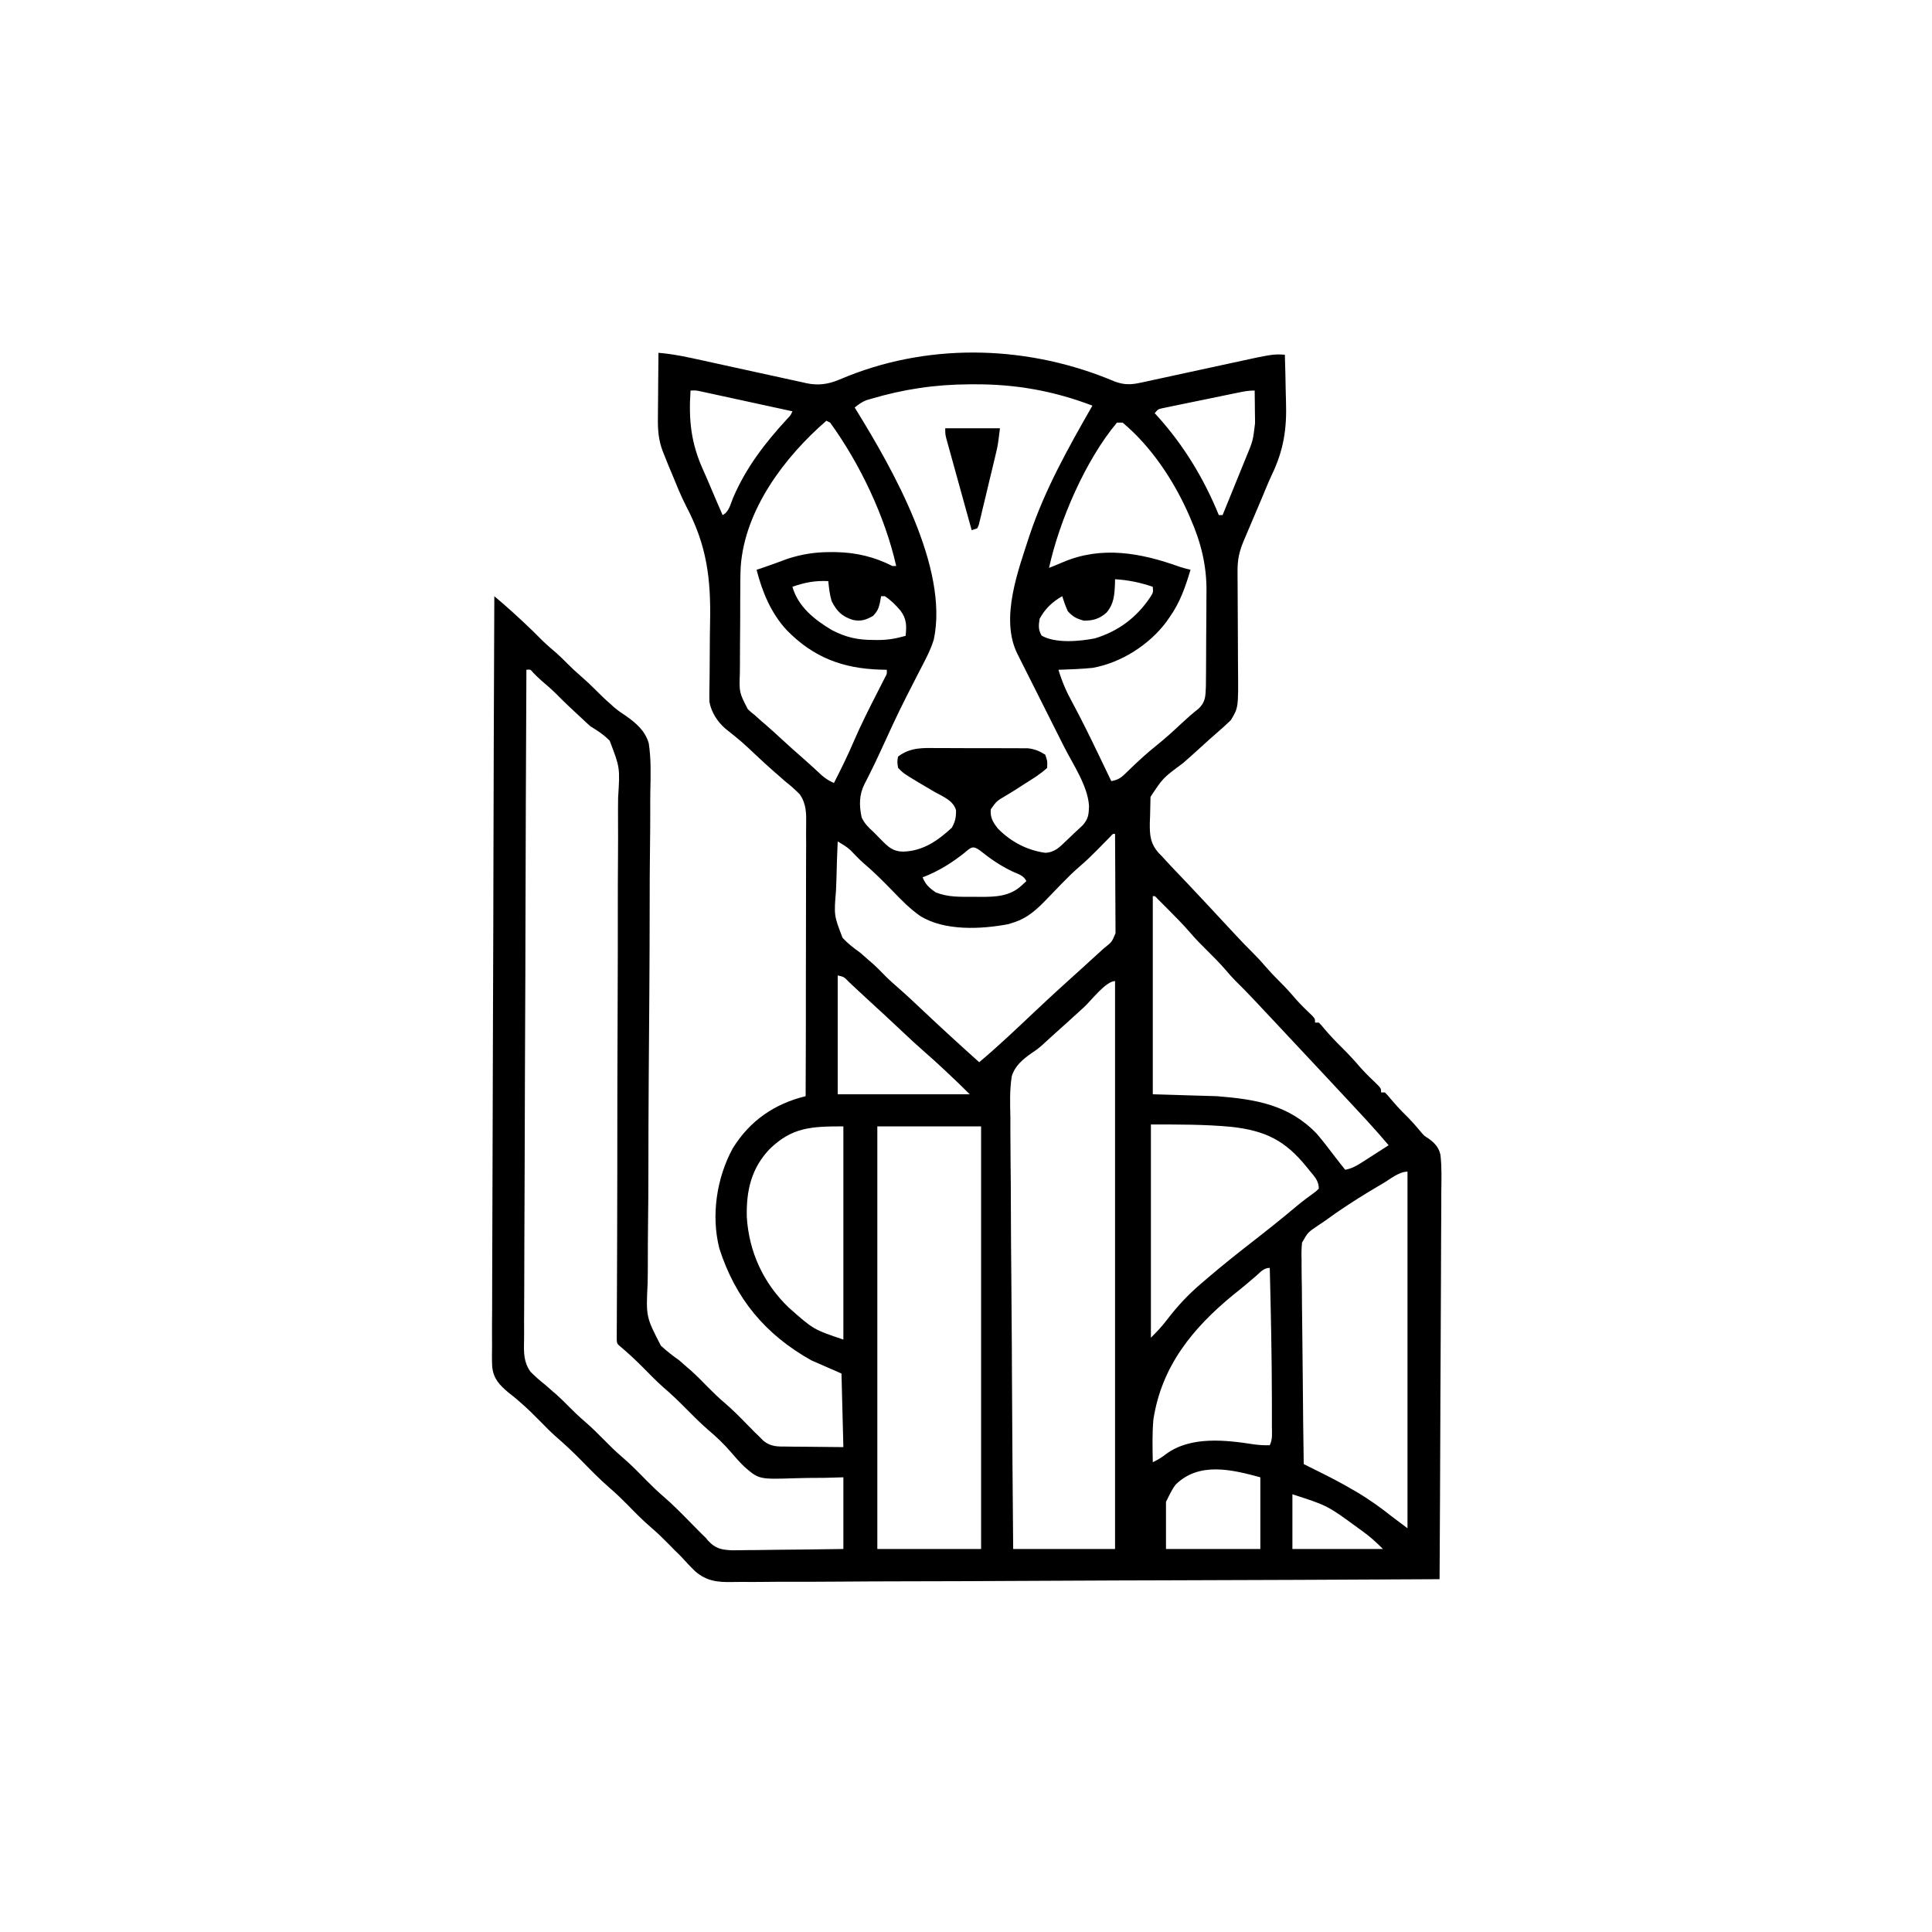 <svg width="300" height="300" viewBox="0 0 300 300" fill="none" xmlns="http://www.w3.org/2000/svg">
<path d="M102.247 54.785C104.6 54.972 106.87 55.477 109.169 55.986C109.888 56.145 110.608 56.302 111.327 56.459C113.372 56.903 115.416 57.35 117.459 57.801C118.713 58.078 119.968 58.352 121.223 58.623C121.699 58.726 122.175 58.831 122.651 58.938C123.316 59.086 123.982 59.23 124.648 59.373C124.939 59.44 124.939 59.44 125.236 59.508C127.014 59.881 128.572 59.682 130.237 58.983C130.596 58.837 130.596 58.837 130.962 58.688C131.215 58.584 131.467 58.481 131.727 58.374C145.025 53.117 160.033 53.703 173.121 59.252C174.561 59.773 175.588 59.757 177.086 59.432C177.463 59.352 177.839 59.271 178.227 59.188C178.637 59.098 179.046 59.008 179.455 58.918C179.879 58.826 180.303 58.736 180.727 58.645C181.842 58.405 182.957 58.162 184.072 57.919C185.417 57.625 186.763 57.335 188.109 57.045C189.158 56.819 190.207 56.592 191.256 56.363C197.626 54.976 197.626 54.976 199.512 55.078C199.571 56.89 199.613 58.701 199.641 60.514C199.653 61.128 199.669 61.741 199.689 62.355C199.828 66.61 199.335 69.851 197.504 73.699C196.937 74.909 196.437 76.147 195.925 77.38C195.721 77.864 195.516 78.347 195.311 78.829C195.21 79.067 195.109 79.304 195.005 79.548C194.796 80.04 194.587 80.532 194.377 81.024C194.068 81.75 193.76 82.477 193.453 83.203C193.359 83.422 193.265 83.641 193.169 83.867C192.426 85.622 192.152 86.859 192.164 88.769C192.165 88.973 192.166 89.177 192.167 89.387C192.169 89.829 192.172 90.272 192.175 90.714C192.18 91.416 192.183 92.119 192.186 92.821C192.193 94.818 192.203 96.815 192.216 98.811C192.224 100.034 192.229 101.257 192.232 102.48C192.234 102.944 192.237 103.407 192.241 103.871C192.294 109.891 192.294 109.891 191.126 111.823C190.364 112.564 189.58 113.268 188.772 113.959C187.994 114.631 187.234 115.322 186.475 116.016C185.561 116.849 184.645 117.677 183.71 118.488C180.578 120.806 180.578 120.806 178.65 123.742C178.619 124.737 178.599 125.732 178.583 126.727C178.563 127.241 178.563 127.241 178.543 127.765C178.517 129.721 178.621 130.994 179.946 132.478C180.119 132.653 180.292 132.828 180.469 133.008C180.64 133.197 180.811 133.387 180.987 133.582C181.537 134.188 182.1 134.78 182.667 135.37C183.084 135.809 183.501 136.248 183.919 136.687C184.127 136.905 184.335 137.124 184.549 137.348C185.454 138.301 186.349 139.261 187.244 140.222C187.41 140.399 187.575 140.577 187.745 140.759C188.616 141.692 189.485 142.627 190.354 143.562C190.535 143.757 190.716 143.952 190.903 144.153C191.246 144.521 191.588 144.889 191.93 145.258C192.752 146.142 193.586 147.009 194.443 147.859C195.132 148.544 195.791 149.238 196.418 149.982C197.126 150.804 197.86 151.582 198.633 152.344C199.583 153.279 200.46 154.254 201.326 155.267C202.095 156.127 202.924 156.92 203.759 157.716C204.2 158.203 204.2 158.203 204.2 158.789C204.393 158.789 204.587 158.789 204.786 158.789C205.189 159.199 205.189 159.199 205.665 159.778C206.503 160.766 207.378 161.689 208.301 162.598C209.349 163.633 210.334 164.693 211.288 165.815C212.128 166.754 213.04 167.62 213.949 168.491C214.454 169.043 214.454 169.043 214.454 169.629C214.647 169.629 214.84 169.629 215.04 169.629C215.473 170.07 215.473 170.07 215.974 170.673C216.661 171.482 217.357 172.256 218.116 172.998C219.008 173.874 219.83 174.791 220.625 175.756C221.159 176.379 221.159 176.379 221.797 176.772C222.75 177.458 223.406 178.129 223.669 179.307C223.892 181.224 223.829 183.156 223.802 185.082C223.801 185.737 223.802 186.393 223.803 187.049C223.804 188.825 223.79 190.601 223.773 192.378C223.759 194.235 223.757 196.093 223.755 197.951C223.748 201.068 223.734 204.184 223.713 207.301C223.691 210.511 223.675 213.72 223.665 216.93C223.664 217.128 223.663 217.326 223.663 217.53C223.66 218.524 223.657 219.517 223.654 220.511C223.629 228.746 223.588 236.98 223.536 245.215C209.082 245.295 194.629 245.357 180.175 245.394C178.468 245.399 176.761 245.403 175.054 245.408C174.714 245.409 174.374 245.41 174.024 245.411C168.524 245.426 163.024 245.454 157.524 245.486C151.879 245.519 146.235 245.539 140.59 245.546C137.107 245.551 133.625 245.566 130.143 245.594C127.754 245.613 125.365 245.618 122.976 245.614C121.598 245.612 120.221 245.615 118.843 245.634C117.58 245.651 116.317 245.652 115.054 245.64C114.598 245.638 114.143 245.643 113.688 245.654C111.42 245.706 109.689 245.509 107.937 243.978C107.175 243.248 106.468 242.485 105.762 241.699C105.412 241.35 105.059 241.003 104.704 240.659C104.312 240.259 104.312 240.259 103.913 239.85C103.007 238.931 102.097 238.03 101.111 237.195C99.78 236.064 98.568 234.813 97.347 233.566C96.481 232.687 95.602 231.847 94.666 231.043C93.075 229.669 91.623 228.16 90.15 226.662C88.936 225.434 87.698 224.265 86.389 223.139C85.531 222.383 84.735 221.57 83.936 220.752C82.919 219.722 81.906 218.708 80.805 217.767C80.64 217.622 80.476 217.477 80.306 217.328C79.866 216.95 79.412 216.587 78.951 216.236C77.559 215.061 76.626 214.094 76.428 212.222C76.374 211.116 76.385 210.017 76.406 208.91C76.405 208.408 76.402 207.905 76.399 207.402C76.392 206.025 76.404 204.649 76.418 203.273C76.431 201.787 76.427 200.301 76.425 198.815C76.423 196.241 76.432 193.668 76.449 191.095C76.472 187.375 76.48 183.655 76.484 179.934C76.49 173.898 76.51 167.862 76.537 161.826C76.564 155.963 76.585 150.1 76.597 144.238C76.598 143.876 76.599 143.514 76.6 143.142C76.604 141.328 76.607 139.515 76.611 137.701C76.641 122.66 76.693 107.619 76.758 92.578C77.08 92.853 77.402 93.128 77.724 93.403C77.903 93.556 78.082 93.709 78.267 93.867C79.098 94.586 79.907 95.328 80.713 96.076C80.88 96.229 81.046 96.382 81.217 96.54C82.235 97.485 83.226 98.45 84.198 99.441C84.914 100.143 85.677 100.787 86.436 101.44C86.992 101.935 87.516 102.448 88.038 102.979C88.738 103.692 89.459 104.359 90.217 105.011C91.039 105.72 91.817 106.453 92.579 107.227C93.296 107.953 94.02 108.649 94.794 109.314C95.063 109.561 95.063 109.561 95.337 109.812C95.938 110.318 96.51 110.722 97.166 111.146C98.779 112.281 100.179 113.474 100.74 115.424C101.109 117.856 101.041 120.313 100.984 122.765C100.963 123.885 100.968 125.006 100.97 126.126C100.969 128.065 100.954 130.003 100.928 131.941C100.891 134.748 100.882 137.555 100.881 140.362C100.879 144.924 100.861 149.486 100.829 154.047C100.828 154.32 100.826 154.592 100.824 154.873C100.808 157.084 100.792 159.294 100.776 161.505C100.762 163.437 100.748 165.369 100.734 167.301C100.732 167.709 100.732 167.709 100.729 168.126C100.698 172.671 100.684 177.216 100.682 181.762C100.681 184.56 100.664 187.358 100.626 190.156C100.601 192.075 100.592 193.994 100.595 195.912C100.596 197.018 100.59 198.122 100.565 199.227C100.308 204.469 100.308 204.469 102.621 208.956C103.519 209.797 104.466 210.521 105.469 211.231C105.883 211.586 106.293 211.944 106.696 212.311C106.87 212.457 107.043 212.603 107.221 212.754C108.202 213.628 109.112 214.574 110.035 215.509C110.821 216.3 111.611 217.065 112.464 217.786C113.815 218.932 115.042 220.202 116.28 221.467C116.448 221.636 116.615 221.806 116.788 221.981C116.935 222.132 117.083 222.283 117.235 222.439C117.413 222.607 117.591 222.776 117.774 222.949C118.029 223.207 118.285 223.464 118.548 223.729C119.683 224.66 120.783 224.628 122.203 224.621C122.537 224.628 122.537 224.628 122.878 224.634C123.704 224.648 124.529 224.649 125.355 224.652C127.204 224.67 129.053 224.688 130.958 224.707C130.861 220.937 130.764 217.166 130.665 213.281C129.118 212.605 127.571 211.928 125.977 211.231C118.853 207.236 114.197 201.665 111.696 193.848C110.4 188.744 111.274 182.927 113.765 178.342C116.403 174.046 120.239 171.401 125.098 170.215C125.129 164.268 125.142 158.322 125.136 152.375C125.133 149.614 125.136 146.853 125.152 144.091C125.165 141.684 125.169 139.277 125.16 136.869C125.155 135.595 125.156 134.321 125.169 133.047C125.182 131.846 125.18 130.645 125.168 129.444C125.166 129.005 125.169 128.566 125.177 128.127C125.209 126.358 125.23 124.817 124.168 123.321C123.438 122.581 122.694 121.93 121.876 121.289C121.502 120.961 121.129 120.632 120.759 120.3C120.479 120.061 120.479 120.061 120.195 119.817C119.323 119.056 118.476 118.268 117.628 117.481C115.197 115.188 115.197 115.188 112.592 113.104C111.369 112.014 110.462 110.605 110.157 108.984C110.142 108.296 110.144 107.608 110.157 106.92C110.164 106.493 110.17 106.065 110.177 105.638C110.182 105.298 110.182 105.298 110.188 104.951C110.209 103.474 110.211 101.997 110.216 100.52C110.221 99.234 110.233 97.948 110.26 96.663C110.4 89.834 109.758 84.678 106.54 78.587C105.736 77.01 105.076 75.374 104.407 73.737C104.178 73.188 103.949 72.64 103.718 72.092C103.513 71.6 103.316 71.104 103.126 70.606C103.05 70.418 102.974 70.23 102.896 70.037C102.235 68.271 102.13 66.701 102.161 64.827C102.162 64.538 102.163 64.25 102.165 63.952C102.17 63.039 102.181 62.126 102.192 61.212C102.196 60.589 102.2 59.966 102.204 59.343C102.213 57.824 102.229 56.304 102.247 54.785ZM135.142 61.963C134.927 62.026 134.713 62.09 134.492 62.155C133.804 62.436 133.291 62.814 132.715 63.281C132.811 63.435 132.906 63.589 133.005 63.747C138.543 72.738 147.374 88.155 145 99.309C144.47 101.032 143.602 102.611 142.772 104.205C142.2 105.305 141.64 106.411 141.079 107.516C140.909 107.85 140.909 107.85 140.735 108.191C139.337 110.947 138.051 113.752 136.767 116.563C136.257 117.679 135.733 118.785 135.183 119.881C135.015 120.221 135.015 120.221 134.843 120.567C134.644 120.965 134.441 121.362 134.233 121.756C133.382 123.475 133.407 125.091 133.796 126.929C134.271 127.924 134.829 128.454 135.645 129.199C136.049 129.607 136.452 130.016 136.854 130.426C137.911 131.502 138.649 132.214 140.205 132.239C143.301 132.167 145.603 130.557 147.803 128.522C148.34 127.56 148.47 126.884 148.449 125.789C148.006 124.306 146.441 123.703 145.167 122.992C144.589 122.653 144.013 122.313 143.436 121.972C143.159 121.81 142.881 121.647 142.595 121.479C140.297 120.087 140.297 120.087 139.454 119.238C139.307 118.25 139.307 118.25 139.454 117.481C141.419 115.982 143.423 116.142 145.809 116.163C146.228 116.163 146.648 116.163 147.068 116.162C147.945 116.162 148.822 116.165 149.699 116.172C150.819 116.18 151.94 116.179 153.061 116.176C153.927 116.174 154.792 116.176 155.658 116.18C156.071 116.181 156.485 116.181 156.898 116.18C157.476 116.179 158.054 116.185 158.632 116.19C158.961 116.192 159.289 116.193 159.627 116.195C160.695 116.327 161.398 116.613 162.305 117.188C162.653 118.195 162.653 118.195 162.598 119.238C161.566 120.201 160.366 120.924 159.174 121.674C158.812 121.907 158.45 122.14 158.088 122.374C157.436 122.793 156.781 123.196 156.113 123.592C154.744 124.402 154.744 124.402 153.852 125.663C153.724 126.905 154.186 127.695 154.944 128.65C156.942 130.691 159.462 132.033 162.305 132.422C163.753 132.36 164.536 131.555 165.528 130.591C165.751 130.381 165.751 130.381 165.979 130.166C166.275 129.886 166.569 129.604 166.86 129.319C167.268 128.924 167.687 128.542 168.107 128.161C169.005 127.157 169.067 126.452 169.103 125.139C168.901 122.004 166.609 118.691 165.203 115.905C164.976 115.452 164.749 114.999 164.522 114.547C163.929 113.366 163.336 112.186 162.742 111.006C161.787 109.109 160.834 107.212 159.881 105.314C159.549 104.653 159.217 103.992 158.884 103.332C158.681 102.928 158.479 102.525 158.276 102.122C158.184 101.939 158.091 101.756 157.996 101.567C155.222 96.034 158.136 88.499 159.901 83.033C162.276 75.955 165.933 69.441 169.63 62.988C163.61 60.693 157.706 59.642 151.264 59.674C150.917 59.675 150.917 59.675 150.563 59.676C145.178 59.7 140.312 60.431 135.142 61.963ZM107.227 60.645C106.915 65.246 107.298 68.844 109.216 73.046C109.597 73.885 109.957 74.73 110.314 75.579C110.934 77.051 111.566 78.518 112.208 79.981C113.211 79.479 113.424 78.286 113.837 77.289C115.852 72.604 118.782 68.788 122.232 65.048C122.768 64.489 122.768 64.489 123.048 63.867C120.936 63.407 118.824 62.948 116.712 62.49C115.993 62.334 115.275 62.178 114.556 62.021C113.524 61.797 112.492 61.573 111.46 61.349C111.138 61.279 110.816 61.209 110.484 61.136C110.185 61.071 109.886 61.007 109.577 60.94C109.314 60.883 109.051 60.826 108.779 60.767C108.076 60.618 108.076 60.618 107.227 60.645ZM192.565 60.904C192.145 60.989 192.145 60.989 191.717 61.076C191.416 61.139 191.115 61.201 190.805 61.265C190.495 61.328 190.186 61.392 189.867 61.458C189.212 61.593 188.558 61.728 187.904 61.864C186.9 62.072 185.895 62.277 184.891 62.481C184.256 62.613 183.621 62.744 182.986 62.876C182.533 62.968 182.533 62.968 182.071 63.061C181.793 63.12 181.514 63.178 181.227 63.239C180.981 63.29 180.735 63.34 180.482 63.393C179.825 63.541 179.825 63.541 179.298 64.16C179.408 64.278 179.519 64.397 179.633 64.518C183.788 69.102 186.925 74.271 189.258 79.981C189.452 79.981 189.645 79.981 189.844 79.981C190.46 78.469 191.075 76.958 191.69 75.446C191.899 74.932 192.108 74.418 192.317 73.905C192.619 73.164 192.92 72.424 193.22 71.684C193.314 71.456 193.407 71.228 193.503 70.993C194.559 68.45 194.559 68.45 194.882 65.737C194.879 65.29 194.879 65.29 194.876 64.833C194.871 64.526 194.867 64.22 194.861 63.904C194.859 63.59 194.856 63.277 194.853 62.954C194.847 62.184 194.837 61.414 194.825 60.645C194.012 60.645 193.357 60.742 192.565 60.904ZM128.321 65.332C121.858 70.93 115.678 79.085 115.02 87.943C114.956 89.253 114.951 90.561 114.951 91.872C114.948 92.353 114.945 92.834 114.941 93.314C114.935 94.313 114.934 95.311 114.936 96.309C114.938 97.584 114.925 98.858 114.908 100.132C114.897 101.121 114.896 102.11 114.897 103.099C114.896 103.569 114.892 104.039 114.885 104.509C114.779 107.511 114.779 107.511 116.11 110.108C116.634 110.603 116.634 110.603 117.188 111.035C117.548 111.358 117.909 111.682 118.268 112.006C118.56 112.253 118.56 112.253 118.858 112.506C119.685 113.218 120.487 113.957 121.29 114.697C122.447 115.763 123.613 116.815 124.803 117.843C125.767 118.689 126.706 119.563 127.648 120.434C128.25 120.936 128.778 121.272 129.493 121.582C130.578 119.471 131.616 117.355 132.551 115.173C133.663 112.583 134.93 110.078 136.213 107.569C136.464 107.077 136.714 106.584 136.964 106.091C137.106 105.814 137.248 105.537 137.394 105.251C137.737 104.622 137.737 104.622 137.696 104.004C137.359 103.996 137.023 103.989 136.676 103.981C130.86 103.794 126.301 102.092 122.169 97.852C119.719 95.212 118.37 91.933 117.481 88.477C117.73 88.395 117.979 88.314 118.235 88.229C119.583 87.775 120.914 87.277 122.248 86.783C124.486 86.052 126.57 85.726 128.925 85.73C129.191 85.73 129.458 85.731 129.732 85.731C132.905 85.786 135.735 86.448 138.575 87.891C138.768 87.891 138.962 87.891 139.161 87.891C137.43 80.191 133.529 72.013 128.907 65.625C128.714 65.528 128.52 65.432 128.321 65.332ZM173.438 65.625C168.57 71.439 164.518 80.782 162.891 88.184C163.608 87.9 164.321 87.613 165.027 87.305C171.073 84.716 177.162 85.855 183.135 87.998C183.706 88.188 184.279 88.338 184.864 88.477C184.068 91.119 183.25 93.525 181.641 95.801C181.47 96.047 181.298 96.294 181.122 96.548C178.461 100.127 174.061 102.938 169.63 103.711C167.876 103.882 166.117 103.948 164.356 104.004C164.895 105.794 165.576 107.388 166.48 109.021C167.915 111.675 169.237 114.378 170.545 117.096C170.645 117.304 170.745 117.511 170.848 117.725C171.42 118.912 171.99 120.101 172.559 121.289C173.475 121.119 173.964 120.874 174.629 120.227C174.794 120.07 174.959 119.912 175.129 119.75C175.388 119.497 175.388 119.497 175.654 119.238C176.889 118.06 178.127 116.917 179.462 115.851C180.875 114.72 182.204 113.517 183.522 112.278C184.358 111.493 185.204 110.753 186.109 110.046C187.226 108.98 187.181 108.093 187.251 106.593C187.254 106.261 187.257 105.929 187.26 105.588C187.263 105.209 187.267 104.831 187.271 104.44C187.273 104.03 187.276 103.619 187.277 103.209C187.279 102.999 187.28 102.79 187.281 102.574C187.287 101.463 187.291 100.353 187.294 99.242C187.297 98.107 187.307 96.973 187.319 95.838C187.327 94.955 187.329 94.072 187.33 93.189C187.332 92.772 187.335 92.354 187.341 91.937C187.392 87.814 186.484 84.212 184.827 80.438C184.714 80.178 184.601 79.919 184.484 79.651C182.174 74.494 178.697 69.262 174.317 65.625C174.027 65.625 173.737 65.625 173.438 65.625ZM173.145 89.942C173.141 90.171 173.137 90.401 173.133 90.638C173.054 92.368 172.982 93.763 171.831 95.115C170.727 96.091 169.726 96.394 168.275 96.368C167.144 96.054 166.617 95.785 165.821 94.922C165.453 94.149 165.202 93.398 164.942 92.578C163.397 93.461 162.284 94.515 161.426 96.094C161.27 97.151 161.208 97.76 161.738 98.694C163.876 99.936 167.615 99.596 170.016 99.126C173.675 98.009 176.517 95.878 178.629 92.7C179.073 91.996 179.073 91.996 179.005 91.113C177.05 90.452 175.205 90.069 173.145 89.942ZM123.048 91.113C123.906 94.195 126.525 96.275 129.2 97.852C131.376 98.97 133.144 99.369 135.572 99.371C135.912 99.377 135.912 99.377 136.259 99.382C137.81 99.386 139.135 99.161 140.626 98.731C140.783 97.178 140.794 96.128 139.838 94.83C139.107 93.964 138.351 93.21 137.403 92.578C137.21 92.578 137.016 92.578 136.817 92.578C136.751 92.941 136.684 93.303 136.616 93.677C136.383 94.596 136.238 94.915 135.572 95.636C134.481 96.256 133.67 96.531 132.417 96.257C130.752 95.717 129.95 94.933 129.145 93.365C128.83 92.323 128.724 91.318 128.614 90.234C126.574 90.136 124.971 90.439 123.048 91.113ZM81.739 104.004C81.672 117.726 81.62 131.448 81.589 145.17C81.586 146.79 81.582 148.411 81.578 150.031C81.577 150.353 81.576 150.676 81.576 151.008C81.563 156.23 81.54 161.452 81.513 166.674C81.486 172.033 81.469 177.391 81.463 182.75C81.459 186.056 81.447 189.363 81.423 192.669C81.407 194.936 81.403 197.204 81.406 199.471C81.408 200.779 81.405 202.087 81.39 203.395C81.375 204.594 81.375 205.792 81.385 206.991C81.386 207.424 81.382 207.857 81.373 208.289C81.337 210.067 81.316 211.517 82.373 212.998C83.105 213.74 83.85 214.395 84.669 215.039C85.067 215.386 85.464 215.733 85.859 216.083C86.046 216.243 86.234 216.404 86.428 216.569C87.089 217.158 87.709 217.778 88.331 218.408C89.118 219.206 89.912 219.971 90.766 220.697C91.814 221.594 92.782 222.555 93.751 223.535C94.689 224.485 95.623 225.419 96.644 226.282C97.975 227.413 99.187 228.663 100.409 229.911C101.274 230.789 102.153 231.629 103.088 232.433C104.445 233.605 105.696 234.873 106.953 236.151C107.401 236.607 107.85 237.062 108.3 237.516C108.495 237.715 108.69 237.914 108.891 238.118C109.116 238.333 109.34 238.548 109.571 238.77C109.696 238.922 109.822 239.075 109.951 239.233C111.071 240.441 111.995 240.655 113.63 240.727C114.438 240.733 115.244 240.717 116.052 240.699C116.482 240.696 116.913 240.693 117.344 240.692C118.471 240.685 119.598 240.668 120.726 240.648C122.082 240.627 123.438 240.619 124.794 240.609C126.849 240.592 128.903 240.558 130.958 240.527C130.958 236.854 130.958 233.18 130.958 229.395C130.036 229.421 129.114 229.447 128.164 229.475C127.256 229.486 126.349 229.491 125.441 229.495C124.818 229.501 124.194 229.515 123.57 229.536C117.843 229.725 117.843 229.725 115.531 227.706C114.833 227.014 114.181 226.298 113.551 225.544C112.469 224.276 111.263 223.127 109.992 222.052C108.816 221.041 107.732 219.949 106.641 218.848C105.421 217.614 104.194 216.424 102.868 215.303C101.817 214.36 100.838 213.343 99.845 212.339C98.643 211.128 97.4 209.987 96.094 208.887C95.801 208.594 95.801 208.594 95.767 207.97C95.769 207.691 95.77 207.413 95.771 207.126C95.772 206.806 95.773 206.487 95.774 206.157C95.776 205.801 95.778 205.445 95.781 205.079C95.783 204.503 95.784 203.926 95.786 203.35C95.789 202.722 95.792 202.094 95.795 201.466C95.802 200.122 95.807 198.778 95.811 197.434C95.813 196.965 95.815 196.495 95.816 196.025C95.817 195.789 95.818 195.552 95.819 195.308C95.821 194.57 95.824 193.832 95.827 193.094C95.841 189.503 95.848 185.912 95.852 182.321C95.852 182.061 95.852 181.802 95.852 181.534C95.855 179.123 95.857 176.712 95.859 174.301C95.86 172.646 95.862 170.991 95.863 169.336C95.864 169.061 95.864 168.787 95.864 168.503C95.869 164.055 95.887 159.606 95.909 155.157C95.931 150.59 95.939 146.023 95.934 141.455C95.931 138.638 95.939 135.822 95.963 133.005C95.978 131.072 95.978 129.14 95.968 127.207C95.963 126.092 95.964 124.979 95.981 123.864C96.275 119.196 96.275 119.196 94.67 115.019C93.775 114.099 92.796 113.453 91.7 112.793C91.313 112.457 90.932 112.113 90.567 111.753C90.418 111.616 90.269 111.479 90.115 111.338C88.82 110.149 87.546 108.947 86.314 107.691C85.581 106.972 84.801 106.307 84.022 105.638C83.598 105.265 83.195 104.867 82.801 104.462C82.365 103.936 82.365 103.936 81.739 104.004ZM172.48 129.836C172.247 130.074 172.247 130.074 172.009 130.317C171.835 130.493 171.662 130.669 171.483 130.85C171.122 131.218 170.761 131.587 170.4 131.956C169.509 132.859 168.609 133.728 167.643 134.551C166.665 135.393 165.76 136.287 164.861 137.214C164.726 137.352 164.591 137.491 164.452 137.634C163.894 138.207 163.337 138.781 162.785 139.36C161.138 141.087 159.652 142.542 157.325 143.262C157.075 143.342 156.826 143.422 156.568 143.504C152.343 144.304 146.64 144.582 142.882 142.228C141.316 141.14 140.023 139.815 138.703 138.446C137.219 136.921 135.741 135.426 134.115 134.051C133.385 133.41 132.719 132.713 132.053 132.005C131.445 131.454 130.785 131.078 130.079 130.664C129.989 132.56 129.928 134.456 129.886 136.354C129.868 136.998 129.844 137.642 129.814 138.285C129.494 142.145 129.494 142.145 130.833 145.624C131.667 146.531 132.591 147.237 133.594 147.949C134.013 148.311 134.429 148.676 134.84 149.048C135.022 149.203 135.205 149.359 135.393 149.519C136.175 150.209 136.899 150.953 137.623 151.703C138.193 152.257 138.775 152.779 139.376 153.301C140.63 154.39 141.838 155.522 143.043 156.665C146.007 159.467 149.013 162.219 152.051 164.941C155.057 162.414 157.898 159.702 160.754 157.008C163.233 154.671 165.748 152.376 168.284 150.1C169.175 149.295 170.062 148.486 170.948 147.675C171.175 147.467 171.175 147.467 171.407 147.255C172.648 146.277 172.648 146.277 173.216 144.923C173.214 144.638 173.213 144.353 173.212 144.06C173.212 143.737 173.212 143.415 173.212 143.082C173.209 142.733 173.206 142.384 173.202 142.024C173.202 141.667 173.201 141.31 173.2 140.942C173.197 139.799 173.189 138.656 173.182 137.512C173.179 136.739 173.176 135.965 173.174 135.191C173.167 133.292 173.158 131.392 173.145 129.492C172.804 129.459 172.804 129.459 172.48 129.836ZM149.744 132.44C147.778 134.006 145.623 135.348 143.262 136.231C143.703 137.351 144.325 137.901 145.313 138.574C147.245 139.34 149.085 139.257 151.136 139.252C151.681 139.259 151.681 139.259 152.238 139.266C154.615 139.267 156.802 139.197 158.643 137.494C158.885 137.27 159.127 137.047 159.376 136.816C158.921 135.907 158.144 135.754 157.233 135.333C155.35 134.438 153.772 133.349 152.148 132.048C151.024 131.217 150.727 131.621 149.744 132.44ZM179.005 139.16C179.005 149.312 179.005 159.463 179.005 169.922C182.292 170.019 185.579 170.115 188.965 170.215C194.993 170.699 200.16 171.534 204.493 176.074C205.492 177.251 206.429 178.477 207.359 179.708C207.857 180.362 208.371 181.002 208.887 181.641C209.865 181.453 210.556 181.086 211.391 180.55C211.762 180.314 211.762 180.314 212.141 180.072C212.397 179.907 212.652 179.742 212.916 179.572C213.176 179.405 213.436 179.239 213.704 179.067C214.346 178.657 214.986 178.245 215.626 177.832C214.572 176.592 213.505 175.368 212.403 174.17C212.267 174.022 212.131 173.874 211.991 173.722C210.36 171.951 208.714 170.192 207.069 168.433C206.385 167.702 205.702 166.969 205.019 166.236C202.891 163.956 200.76 161.679 198.626 159.405C198.227 158.981 197.829 158.556 197.43 158.131C196.806 157.465 196.182 156.799 195.557 156.134C195.368 155.932 195.179 155.73 194.984 155.521C193.933 154.403 192.867 153.305 191.772 152.23C191.283 151.731 190.828 151.211 190.375 150.678C189.465 149.619 188.493 148.637 187.501 147.656C186.557 146.724 185.628 145.797 184.772 144.782C183.694 143.538 182.546 142.376 181.385 141.211C181.186 141.011 180.987 140.81 180.781 140.604C180.595 140.417 180.408 140.231 180.215 140.039C179.961 139.785 179.961 139.785 179.702 139.526C179.352 139.127 179.352 139.127 179.005 139.16ZM130.079 151.465C130.079 157.556 130.079 163.647 130.079 169.922C136.846 169.922 143.614 169.922 150.587 169.922C149.402 168.738 148.204 167.584 146.979 166.443C146.796 166.271 146.613 166.099 146.424 165.922C145.481 165.043 144.53 164.178 143.556 163.332C142.381 162.31 141.245 161.251 140.113 160.181C138.43 158.596 136.739 157.021 135.029 155.465C134.417 154.904 133.809 154.341 133.203 153.773C132.961 153.548 132.961 153.548 132.715 153.318C132.404 153.029 132.095 152.738 131.787 152.447C131.055 151.687 131.055 151.687 130.079 151.465ZM168.332 156.388C166.688 157.9 165.027 159.391 163.364 160.88C162.895 161.3 162.431 161.726 161.972 162.157C161.133 162.891 161.133 162.891 160.167 163.541C158.815 164.496 157.602 165.491 157.108 167.123C156.758 169.27 156.848 171.442 156.892 173.609C156.894 174.34 156.893 175.071 156.891 175.802C156.89 177.37 156.901 178.937 156.922 180.505C156.953 182.772 156.963 185.038 156.968 187.305C156.976 190.983 157.001 194.661 157.038 198.339C157.073 201.91 157.099 205.481 157.116 209.053C157.117 209.273 157.118 209.494 157.119 209.721C157.124 210.827 157.128 211.933 157.133 213.039C157.173 222.202 157.243 231.365 157.325 240.527C162.546 240.527 167.766 240.527 173.145 240.527C173.145 211.427 173.145 182.326 173.145 152.344C171.712 152.344 169.409 155.398 168.332 156.388ZM178.712 174.609C178.712 185.534 178.712 196.459 178.712 207.715C179.64 206.787 180.399 206.009 181.165 204.987C182.819 202.833 184.541 200.963 186.622 199.219C186.903 198.977 187.184 198.736 187.473 198.488C189.774 196.514 192.139 194.633 194.532 192.773C196.832 190.983 199.108 189.173 201.335 187.293C202.307 186.491 203.311 185.739 204.333 185.002C204.557 184.788 204.557 184.788 204.786 184.57C204.786 183.319 204.075 182.665 203.321 181.732C203.173 181.549 203.026 181.365 202.873 181.176C199.531 177.063 196.475 175.573 191.237 174.979C187.073 174.584 182.89 174.609 178.712 174.609ZM119.495 178.439C116.649 181.442 115.873 184.882 115.962 188.956C116.291 194.379 118.534 199.256 122.462 203.027C126.308 206.441 126.308 206.441 130.958 208.008C130.958 197.083 130.958 186.158 130.958 174.902C125.918 174.902 122.977 175.047 119.495 178.439ZM136.231 174.902C136.231 196.559 136.231 218.215 136.231 240.527C141.548 240.527 146.866 240.527 152.344 240.527C152.344 218.871 152.344 197.215 152.344 174.902C147.027 174.902 141.71 174.902 136.231 174.902ZM214.765 183.746C214.45 183.931 214.134 184.115 213.809 184.306C211.798 185.495 209.827 186.73 207.899 188.049C207.685 188.195 207.472 188.341 207.252 188.491C206.85 188.772 206.451 189.057 206.056 189.349C205.587 189.688 205.108 190.012 204.62 190.323C203.074 191.376 203.074 191.376 202.177 192.962C202.082 193.88 202.079 194.758 202.109 195.681C202.109 196.024 202.109 196.367 202.108 196.721C202.11 197.85 202.133 198.978 202.156 200.107C202.161 200.892 202.166 201.677 202.169 202.461C202.178 204.313 202.202 206.163 202.231 208.014C202.264 210.123 202.28 212.231 202.295 214.34C202.325 218.675 202.377 223.009 202.442 227.344C202.762 227.503 203.083 227.663 203.413 227.827C203.838 228.039 204.264 228.251 204.689 228.463C204.899 228.568 205.11 228.673 205.327 228.781C206.907 229.569 208.46 230.391 209.986 231.281C210.219 231.416 210.452 231.551 210.692 231.69C212.646 232.845 214.432 234.138 216.212 235.547C216.985 236.127 217.758 236.707 218.555 237.305C218.555 219.032 218.555 200.76 218.555 181.934C217.228 181.934 215.882 183.092 214.765 183.746ZM194.99 198.175C194.669 198.447 194.349 198.719 194.028 198.991C193.867 199.129 193.705 199.266 193.539 199.408C192.86 199.979 192.166 200.532 191.474 201.086C185.194 206.244 180.358 212.149 179.094 220.456C178.904 222.649 178.963 224.852 179.005 227.051C179.783 226.684 180.437 226.284 181.11 225.751C184.944 222.968 190.331 223.601 194.754 224.286C195.576 224.397 196.341 224.439 197.169 224.414C197.635 223.48 197.503 222.471 197.5 221.446C197.501 221.198 197.501 220.951 197.502 220.696C197.502 219.872 197.5 219.049 197.498 218.225C197.498 217.944 197.498 217.663 197.497 217.373C197.49 210.539 197.338 203.707 197.169 196.875C196.203 196.875 195.706 197.563 194.99 198.175ZM182.52 230.566C182.039 231.235 181.708 231.869 181.348 232.617C181.252 232.811 181.155 233.004 181.055 233.203C181.055 235.62 181.055 238.037 181.055 240.527C185.889 240.527 190.723 240.527 195.704 240.527C195.704 236.854 195.704 233.18 195.704 229.395C191.268 228.185 186.155 226.94 182.52 230.566ZM200.684 232.031C200.684 234.835 200.684 237.639 200.684 240.527C205.325 240.527 209.965 240.527 214.747 240.527C213.682 239.462 212.682 238.553 211.469 237.689C211.295 237.565 211.12 237.441 210.941 237.313C206.139 233.787 206.139 233.787 200.684 232.031Z" fill="black"/>
<path d="M146.777 66.504C149.581 66.504 152.385 66.504 155.273 66.504C154.944 69.143 154.944 69.143 154.665 70.319C154.604 70.582 154.542 70.845 154.478 71.116C154.412 71.391 154.346 71.666 154.278 71.95C154.209 72.239 154.14 72.527 154.069 72.825C153.923 73.43 153.777 74.036 153.63 74.641C153.405 75.571 153.186 76.502 152.966 77.434C152.824 78.023 152.681 78.612 152.538 79.201C152.473 79.481 152.408 79.76 152.341 80.048C152.278 80.305 152.214 80.561 152.149 80.825C152.094 81.052 152.04 81.278 151.984 81.511C151.909 81.683 151.835 81.855 151.758 82.031C151.323 82.176 151.323 82.176 150.879 82.324C150.293 80.213 149.709 78.101 149.127 75.989C148.928 75.27 148.729 74.551 148.53 73.833C148.244 72.801 147.959 71.769 147.675 70.737C147.585 70.415 147.495 70.093 147.403 69.76C147.28 69.312 147.28 69.312 147.154 68.854C147.081 68.591 147.008 68.327 146.933 68.056C146.777 67.383 146.777 67.383 146.777 66.504Z" fill="black"/>
</svg>
